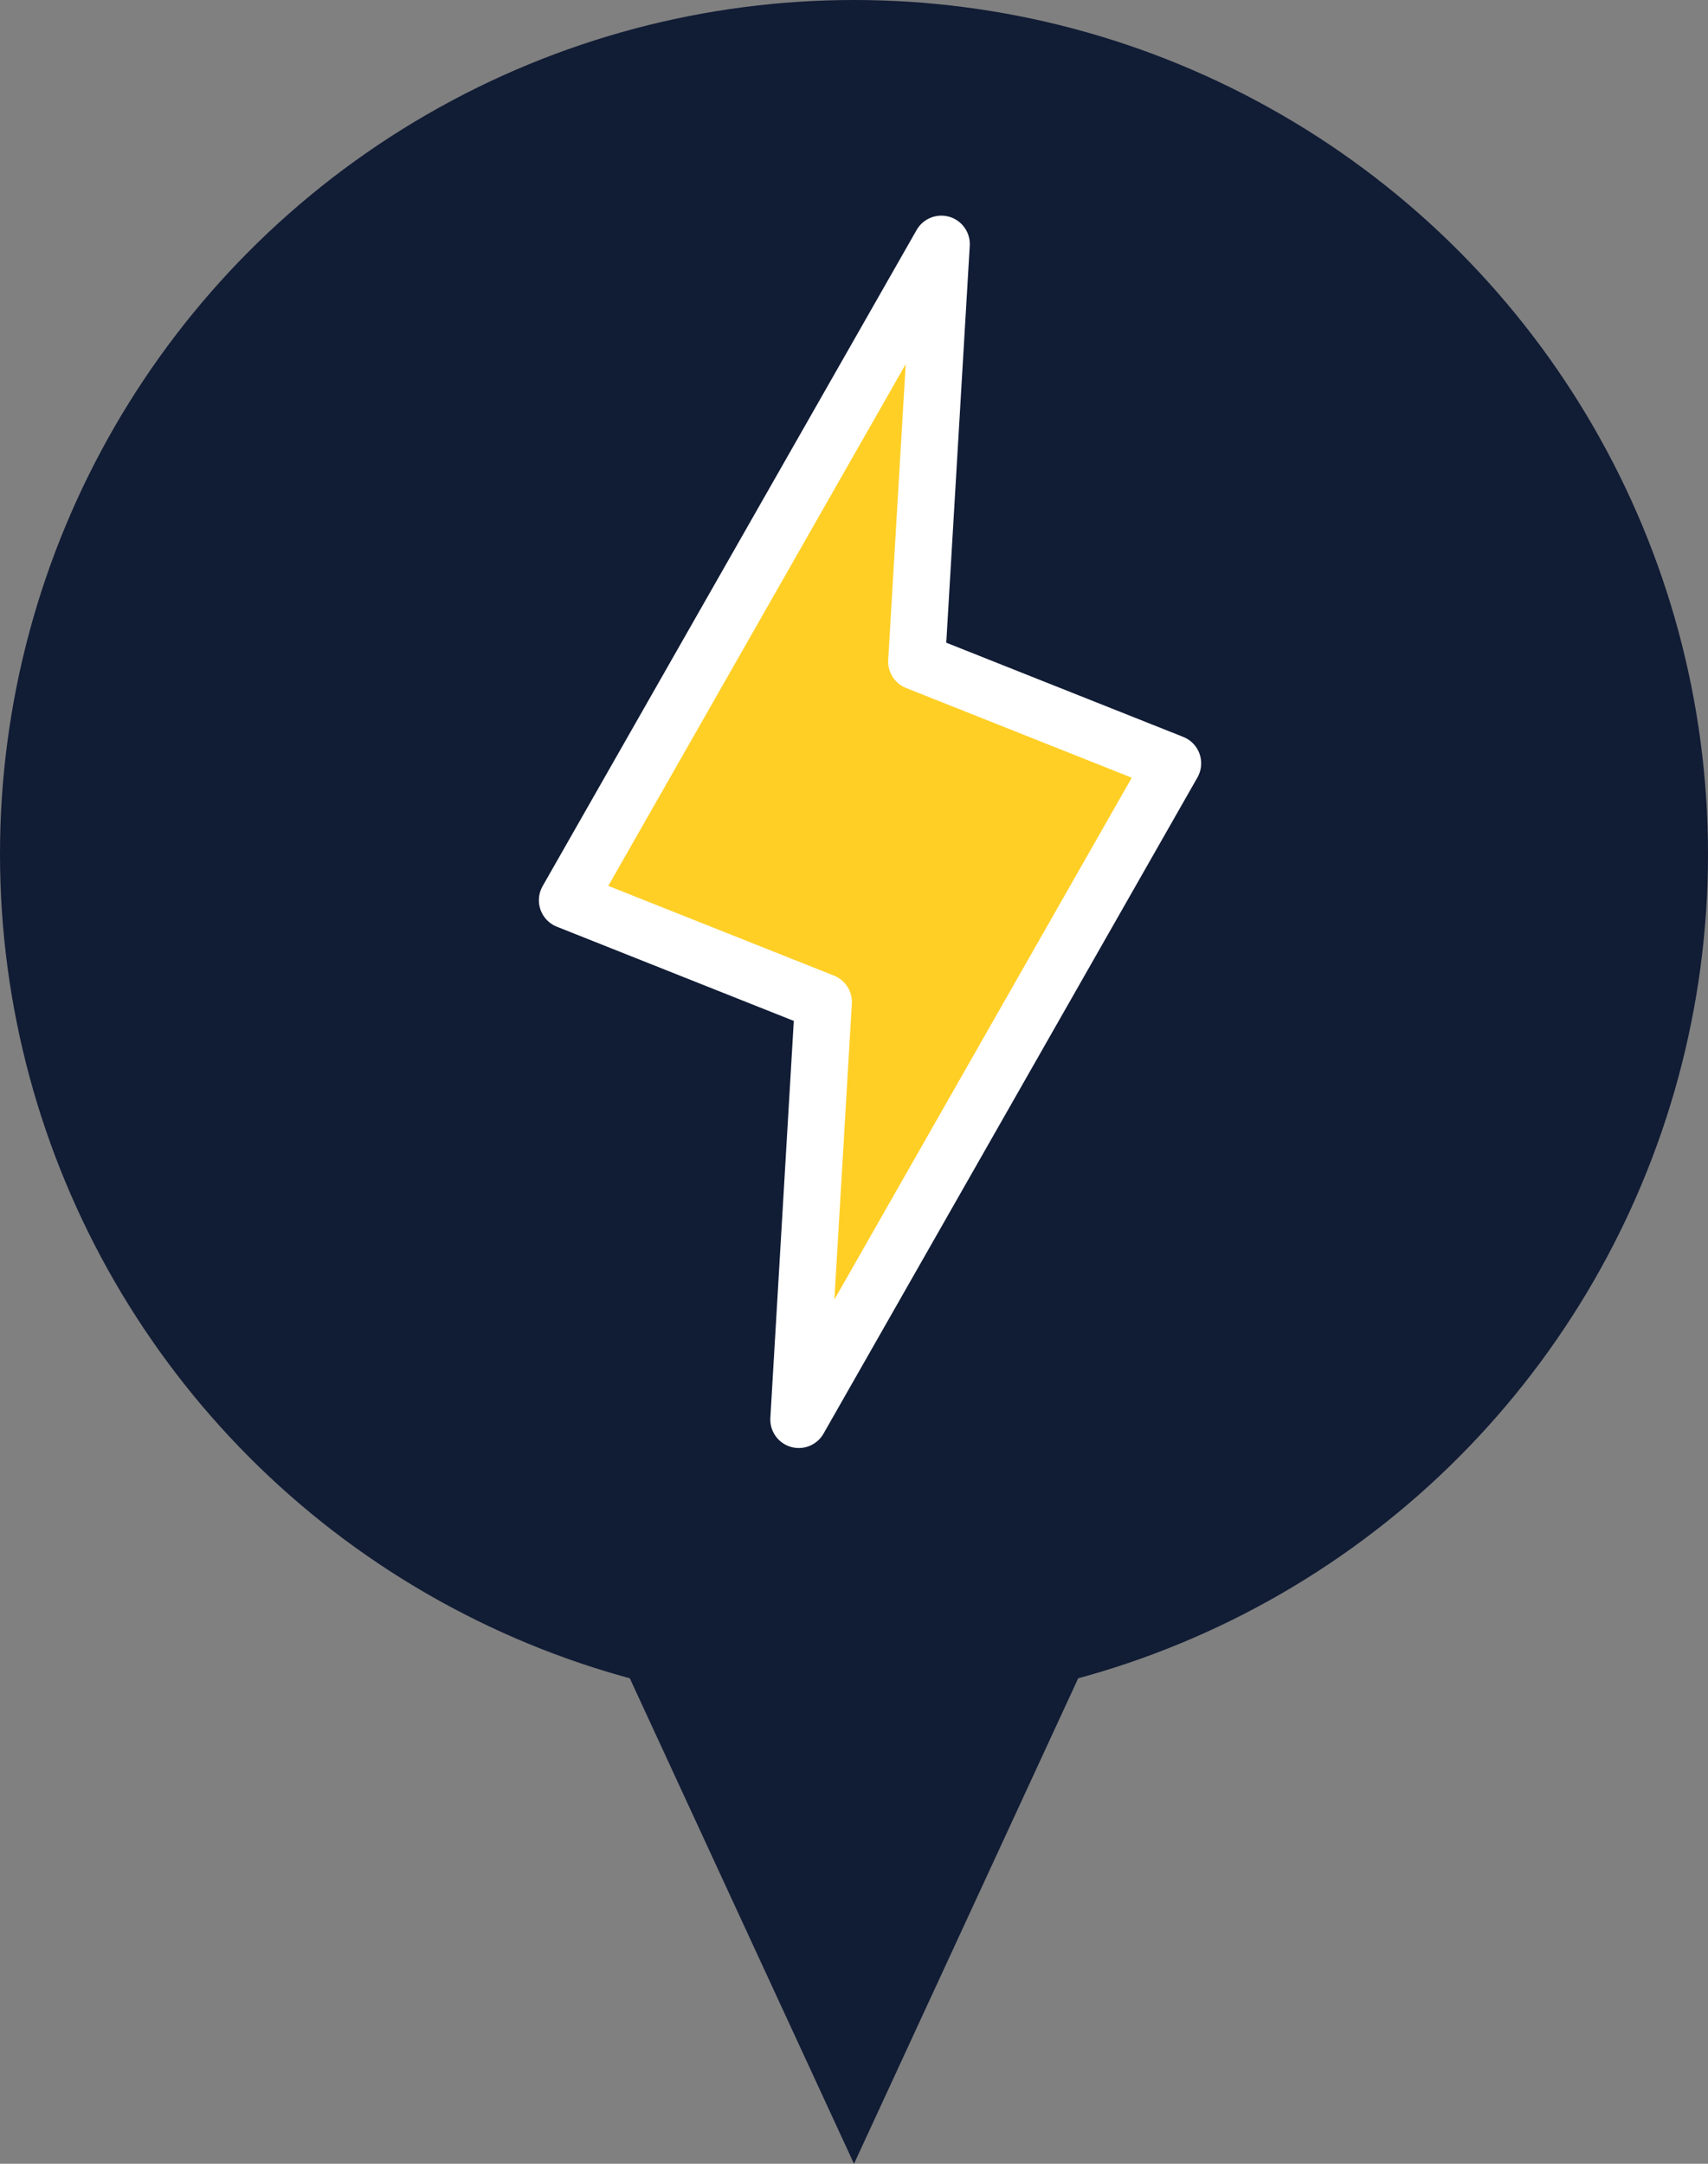 <svg width="30" height="38" viewBox="0 0 30 38" fill="none" xmlns="http://www.w3.org/2000/svg">
<rect x="0" y="0" width="30" height="38" fill="#808080" stroke="none"/>
<path d="M15 38L9.804 26.75H20.196L15 38Z" fill="#111C35"/>
<circle cx="15" cy="15" r="15" fill="#111C35"/>
<path d="M14.03 24.93L14.463 17.598L9.965 15.81L16.534 4.287L16.1 11.618L20.598 13.406L14.03 24.93Z" fill="#FFCF26" stroke="white" stroke-linecap="round" stroke-linejoin="round"/>
</svg>
